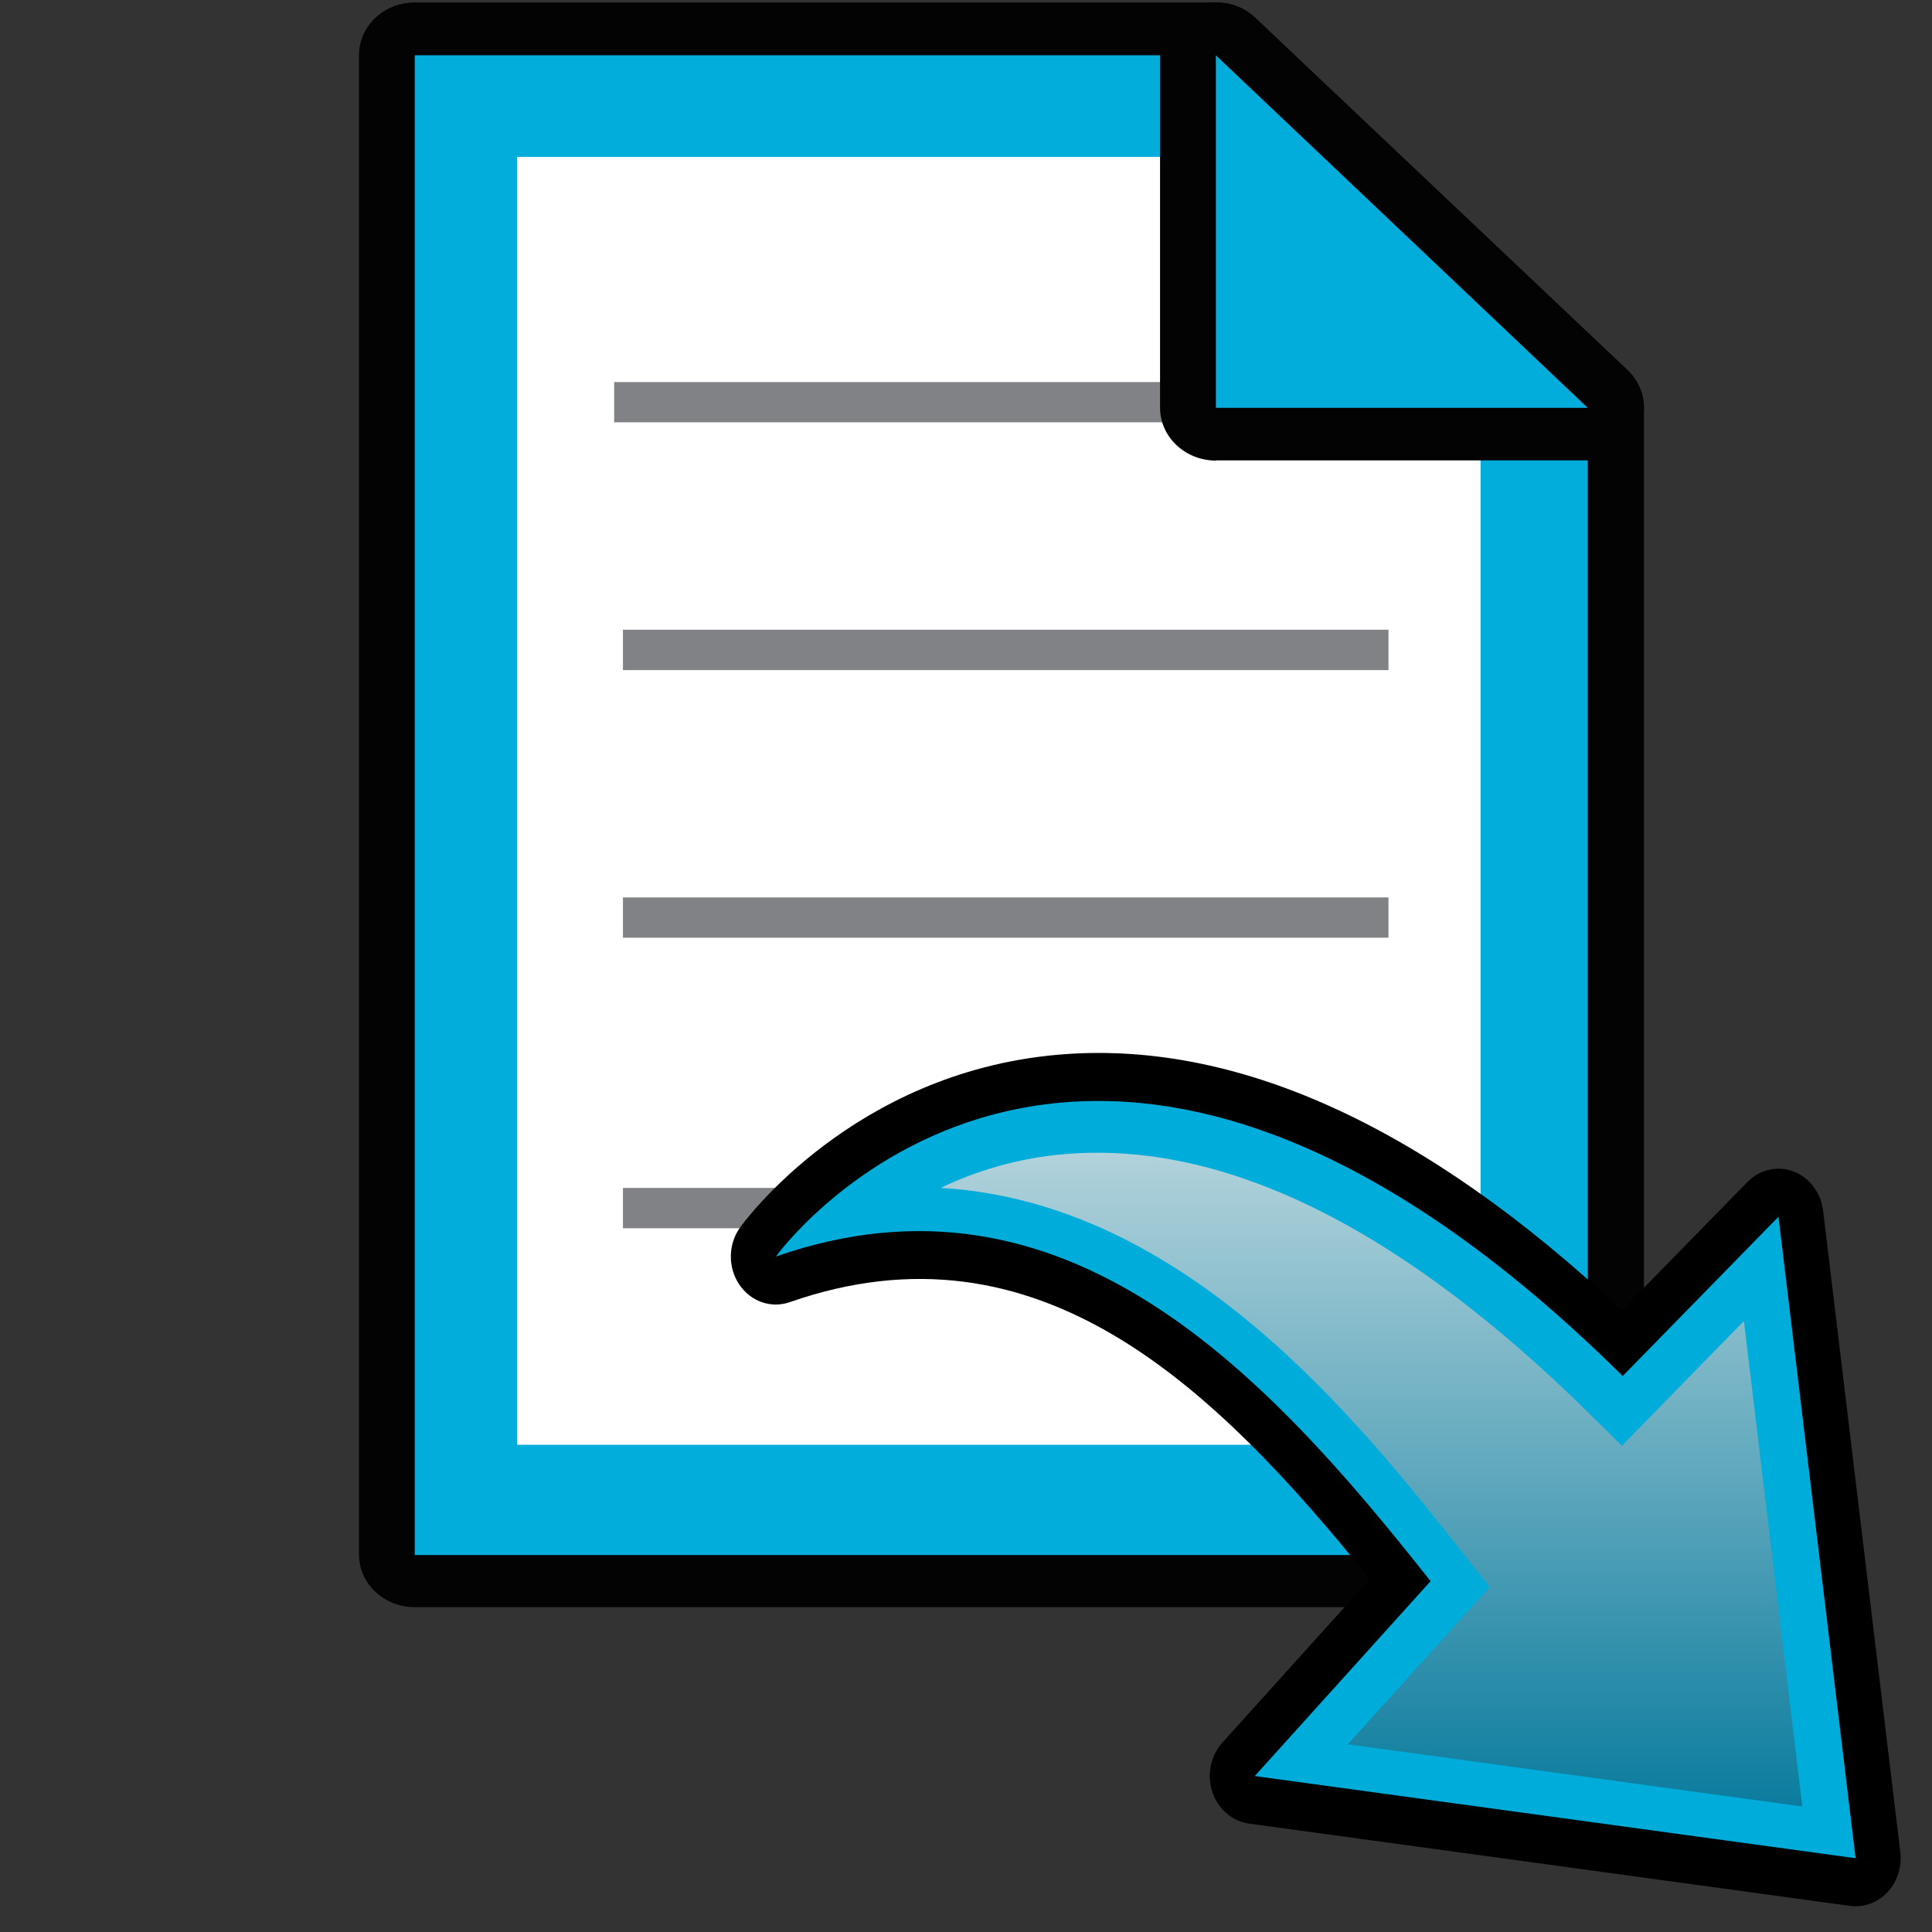 <?xml version="1.0" encoding="UTF-8" standalone="no"?>
<!-- Generator: Adobe Illustrator 15.0.0, SVG Export Plug-In . SVG Version: 6.00 Build 0)  -->

<svg
   xmlns:dc="http://purl.org/dc/elements/1.1/"
   xmlns:cc="http://creativecommons.org/ns#"
   xmlns:rdf="http://www.w3.org/1999/02/22-rdf-syntax-ns#"
   xmlns:svg="http://www.w3.org/2000/svg"
   xmlns="http://www.w3.org/2000/svg"
   xmlns:sodipodi="http://sodipodi.sourceforge.net/DTD/sodipodi-0.dtd"
   xmlns:inkscape="http://www.inkscape.org/namespaces/inkscape"
   version="1.1"
   id="svg1"
   inkscape:output_extension="org.inkscape.output.svg.inkscape"
   sodipodi:version="0.32"
   inkscape:version="0.91 r13725"
   sodipodi:docname="import_strings.svg"
   x="0px"
   y="0px"
   width="32px"
   height="32px"
   viewBox="202.75 202.75 32 32"
   enable-background="new 202.75 202.75 32 32"
   xml:space="preserve"><rect x="202.75" y="202.75" width="32" height="32" fill="#333333" stroke="none"/><defs
     id="defs58"><linearGradient
       id="SVGID_1_-4"
       gradientUnits="userSpaceOnUse"
       x1="572.114"
       y1="811.373"
       x2="586.768"
       y2="811.373"
       gradientTransform="translate(-563.441,-794.039)"><stop
         offset="0"
         style="stop-color:#B1D2DB"
         id="stop10" /><stop
         offset="1"
         style="stop-color:#0B7C9E"
         id="stop12" /></linearGradient><linearGradient
       id="SVGID_1_-4-5"
       gradientUnits="userSpaceOnUse"
       x1="572.114"
       y1="811.373"
       x2="586.768"
       y2="811.373"
       gradientTransform="matrix(0.798,-0.047,-0.059,0.806,-347.486,-637.498)"><stop
         offset="0"
         style="stop-color:#B1D2DB"
         id="stop10-9" /><stop
         offset="1"
         style="stop-color:#0B7C9E"
         id="stop12-0" /></linearGradient></defs><sodipodi:namedview
     id="base"
     borderopacity="1.0"
     bordercolor="#666666"
     pagecolor="#ffffff"
     inkscape:window-height="1008"
     inkscape:window-width="958"
     inkscape:pageshadow="2"
     inkscape:pageopacity="0.0"
     showgrid="false"
     inkscape:zoom="20.85965"
     inkscape:cx="16.581586"
     inkscape:cy="15.928454"
     inkscape:window-x="18"
     inkscape:window-y="4"
     inkscape:window-maximized="0"
     inkscape:current-layer="svg1" /><path
     inkscape:connector-curvature="0"
     style="fill:#030303"
     id="path2924_3_"
     d="m 209.621,229.37 c -0.514,0 -0.925,-0.392 -0.925,-0.875 l 0,-24.829 c 0,-0.483 0.41,-0.875 0.925,-0.875 l 13.27,0 c 0.246,0 0.482,0.09 0.652,0.257 l 6.163,5.833 c 0.175,0.165 0.273,0.387 0.273,0.621 l 0,18.989 c 0,0.487 -0.413,0.879 -0.926,0.879 l -19.431,0 0,0 z" /><polygon
     transform="matrix(0.877,0,0,0.831,205.303,202.79)"
     style="fill:#03addb"
     id="polygon2926_3_"
     points="4.922,1.054 4.922,30.946 27.076,30.946 27.076,8.081 20.052,1.054 " /><polygon
     transform="matrix(0.877,0,0,0.831,205.303,202.79)"
     style="fill:#ffffff"
     id="polygon2928_3_"
     points="6.853,3.08 21.006,3.08 22.941,5.277 25.051,7.125 25.051,28.749 6.853,28.749 " /><g
     transform="matrix(0.877,0,0,0.831,205.303,202.79)"
     id="g6-5"><rect
       style="fill:#818285"
       x="8.854"
       y="12.503"
       width="14.458"
       height="0.805"
       id="rect8" /><rect
       style="fill:#818285"
       x="8.854"
       y="17.839"
       width="14.458"
       height="0.803"
       id="rect10" /><rect
       style="fill:#818285"
       x="8.688"
       y="7.567"
       width="14.458"
       height="0.802"
       id="rect12" /><rect
       style="fill:#818285"
       x="8.854"
       y="23.629"
       width="14.458"
       height="0.804"
       id="rect14" /></g><path
     inkscape:connector-curvature="0"
     style="fill:#030303"
     id="path2930_3_"
     d="m 222.892,210.379 c -0.513,0 -0.928,-0.393 -0.928,-0.876 l 0,-5.837 c 0,-0.354 0.228,-0.674 0.571,-0.811 0.117,-0.044 0.236,-0.065 0.357,-0.065 0.24,0 0.477,0.089 0.652,0.257 l 6.163,5.833 c 0.264,0.253 0.345,0.63 0.202,0.956 -0.143,0.328 -0.482,0.539 -0.855,0.539 l -6.162,0 0,0.002 z" /><polygon
     transform="matrix(0.877,0,0,0.831,205.303,202.79)"
     style="fill:#03addb"
     id="polygon2932_3_"
     points="20.052,8.081 27.076,8.081 20.052,1.054 " /><g
     transform="matrix(0,0.739,0.692,0,213.471,215.433)"
     id="g4-2"><path
       inkscape:connector-curvature="0"
       d="M 24.352,29.992 9.972,28.144 C 9.57,28.091 9.23,27.818 9.093,27.435 8.957,27.052 9.05,26.623 9.331,26.331 l 2.878,-3.007 C 8.046,18.592 6.119,14.043 6.48,9.795 6.894,4.923 10.206,2.33 10.349,2.221 10.538,2.075 10.77,2 11,2 c 0.218,0 0.437,0.066 0.622,0.198 0.386,0.273 0.548,0.765 0.4,1.214 -1.938,5.936 1.863,10.138 6.208,13.883 l 3.666,-3.531 c 0.203,-0.197 0.474,-0.301 0.746,-0.301 0.121,0 0.242,0.02 0.357,0.061 0.385,0.137 0.66,0.477 0.711,0.879 l 1.844,14.385 c 0.041,0.331 -0.072,0.663 -0.308,0.896 C 25.045,29.889 24.771,30 24.484,30 c 0,0 -0.088,-0.003 -0.132,-0.008 z"
       id="path6" /><path
       style="fill:#00acda"
       inkscape:connector-curvature="0"
       id="path7827_72_"
       d="m 10.108,27.076 3.57,-3.729 C 1.596,10.294 11,3.078 11,3.078 8.746,9.98 13.592,14.805 18.277,18.748 l 4.367,-4.208 1.842,14.382 -14.378,-1.846 z" /><linearGradient
       id="linearGradient3360"
       gradientUnits="userSpaceOnUse"
       x1="572.114"
       y1="811.373"
       x2="586.768"
       y2="811.373"
       gradientTransform="translate(-563.441,-794.039)"><stop
         offset="0"
         style="stop-color:#B1D2DB"
         id="stop3362" /><stop
         offset="1"
         style="stop-color:#0B7C9E"
         id="stop3364" /></linearGradient><path
       style="fill:url(#SVGID_1_-4)"
       inkscape:connector-curvature="0"
       d="m 12.445,26.248 2.797,-2.92 -0.689,-0.744 C 10.364,18.061 8.397,13.822 8.705,9.988 8.796,8.846 9.09,7.854 9.462,7.021 c 0.314,5.875 5.284,10.057 8.206,12.518 l 0.742,0.625 3.522,-3.395 1.395,10.877 -10.882,-1.398 z"
       id="path14" /></g></svg>